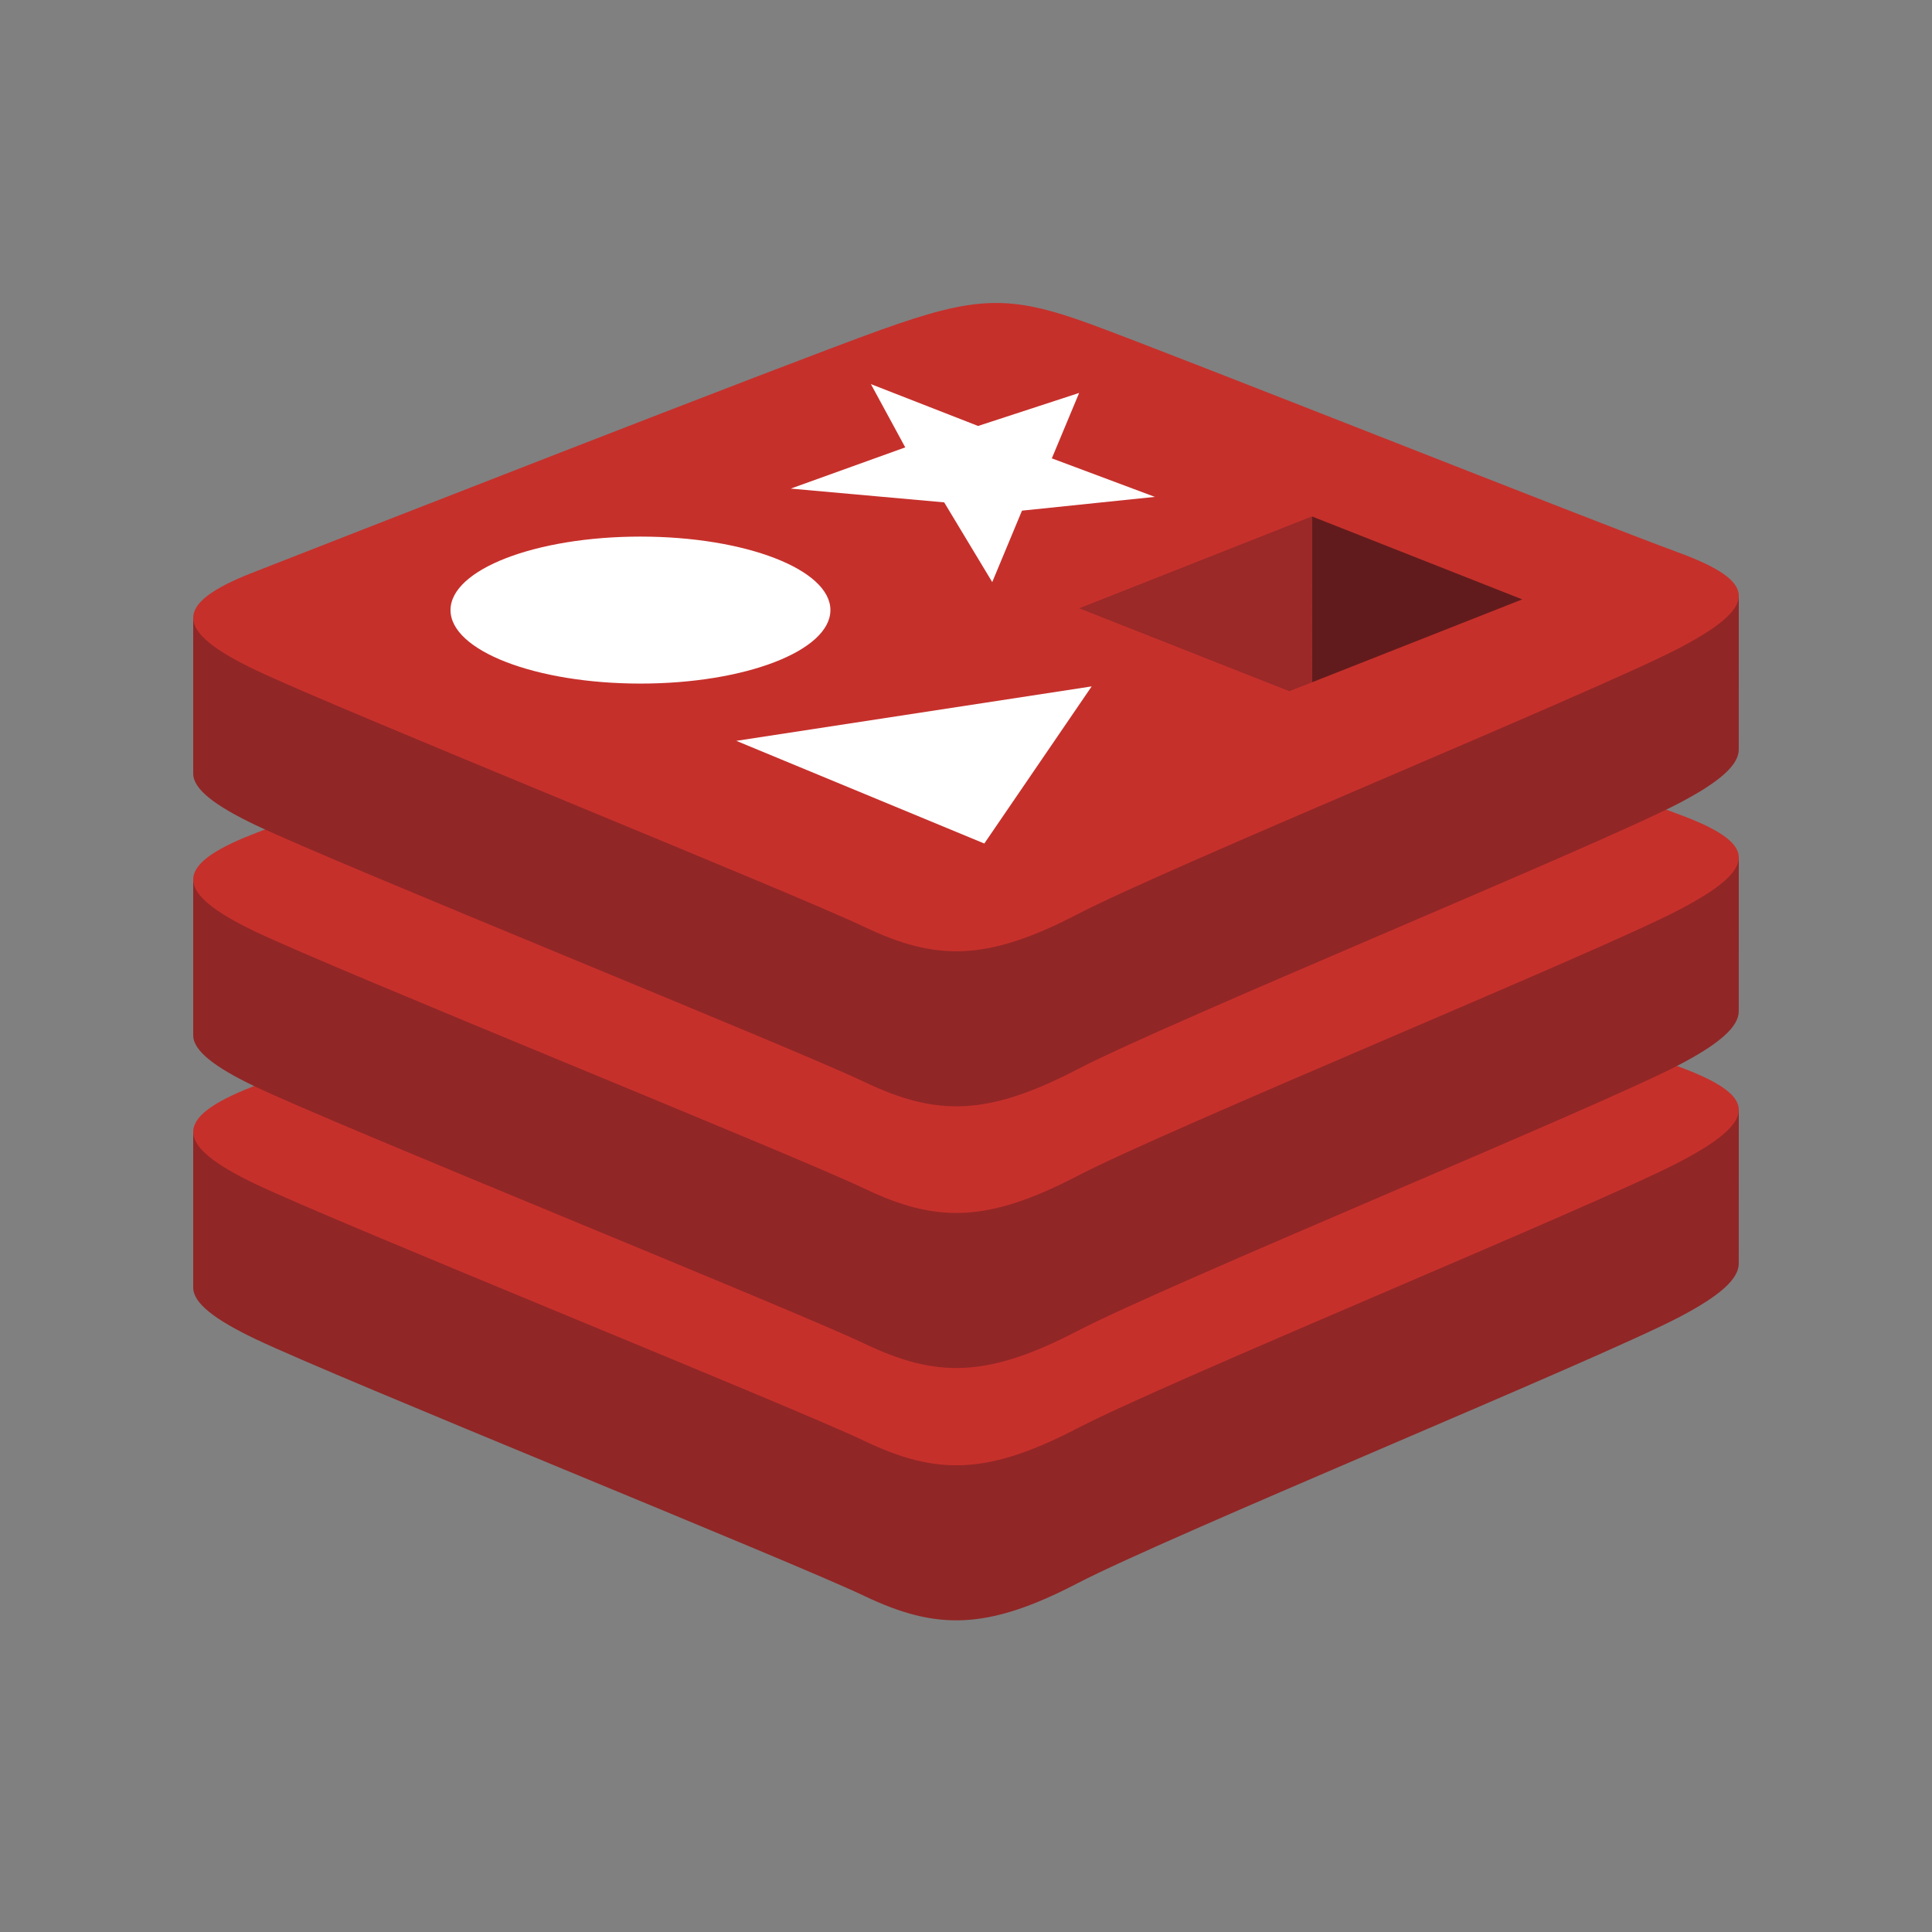 <svg xmlns="http://www.w3.org/2000/svg" width="200" height="200"><rect width="100%" height="100%" fill="#808080" stroke="none"/><g fill="none" fill-rule="evenodd"><path fill="#912626" d="M173.731 136.401c-8.538 4.443-52.771 22.598-62.188 27.498-9.417 4.901-14.648 4.854-22.087 1.304-7.44-3.55-54.51-22.53-62.99-26.576-4.238-2.022-6.466-3.728-6.466-5.34v-16.144s61.28-13.317 71.174-16.86c9.893-3.543 13.326-3.67 21.745-.592 8.42 3.079 58.76 12.145 67.081 15.187l-.004 15.916c.001 1.596-1.919 3.346-6.265 5.607"/><path fill="#C6302B" d="M173.728 120.353c-8.538 4.44-52.77 22.596-62.186 27.496-9.416 4.902-14.648 4.854-22.086 1.304-7.44-3.548-54.509-22.53-62.988-26.574-8.479-4.046-8.657-6.83-.327-10.086 8.328-3.256 55.14-21.59 65.034-25.132 9.893-3.542 13.324-3.671 21.743-.592 8.42 3.078 52.387 20.548 60.707 23.59 8.322 3.045 8.641 5.551.103 9.994"/><path fill="#912626" d="M173.731 110.28c-8.538 4.443-52.771 22.597-62.188 27.5-9.417 4.899-14.648 4.851-22.087 1.301-7.44-3.548-54.51-22.53-62.99-26.575-4.238-2.022-6.466-3.727-6.466-5.339V91.022s61.28-13.317 71.174-16.86c9.893-3.543 13.326-3.671 21.745-.593 8.42 3.08 58.76 12.144 67.081 15.187l-.004 15.917c.001 1.595-1.919 3.346-6.265 5.607"/><path fill="#C6302B" d="M173.728 94.232c-8.538 4.442-52.77 22.595-62.186 27.497-9.416 4.9-14.648 4.852-22.086 1.302-7.44-3.547-54.509-22.53-62.988-26.573-8.479-4.045-8.657-6.83-.327-10.087 8.328-3.255 55.14-21.589 65.034-25.131 9.893-3.543 13.324-3.671 21.743-.592 8.42 3.078 52.387 20.546 60.707 23.589 8.322 3.044 8.641 5.552.103 9.994"/><path fill="#912626" d="M173.731 83.19c-8.538 4.442-52.771 22.598-62.188 27.5-9.417 4.9-14.648 4.852-22.087 1.302-7.44-3.549-54.51-22.53-62.99-26.575C22.228 83.394 20 81.689 20 80.078V63.932s61.28-13.316 71.174-16.858c9.893-3.544 13.326-3.671 21.745-.593 8.42 3.079 58.76 12.144 67.081 15.186l-.004 15.917c.001 1.594-1.919 3.345-6.265 5.606"/><path fill="#C6302B" d="M173.728 67.141c-8.538 4.442-52.77 22.597-62.186 27.498-9.416 4.9-14.648 4.852-22.086 1.303-7.44-3.548-54.509-22.53-62.988-26.574-8.479-4.045-8.657-6.83-.327-10.086 8.328-3.256 55.14-21.588 65.034-25.132 9.893-3.543 13.324-3.67 21.743-.591 8.42 3.079 52.387 20.547 60.707 23.59 8.322 3.042 8.641 5.55.103 9.992"/><path fill="#FFF" d="m119.552 51.437-13.756 1.425-3.08 7.397-4.974-8.254-15.884-1.425 11.853-4.267-3.556-6.55 11.096 4.333 10.461-3.419-2.827 6.772 10.667 3.988m-17.657 35.884L76.222 76.692l36.788-5.636-11.115 16.265M66.301 55.548c10.86 0 19.663 3.406 19.663 7.608S77.16 70.764 66.3 70.764c-10.859 0-19.663-3.406-19.663-7.608s8.804-7.608 19.663-7.608"/><path fill="#621B1C" d="m135.81 53.459 21.772 8.588-21.754 8.58-.019-17.168"/><path fill="#9A2928" d="m111.722 62.97 24.087-9.511.019 17.168-2.362.923-21.744-8.58"/></g></svg>